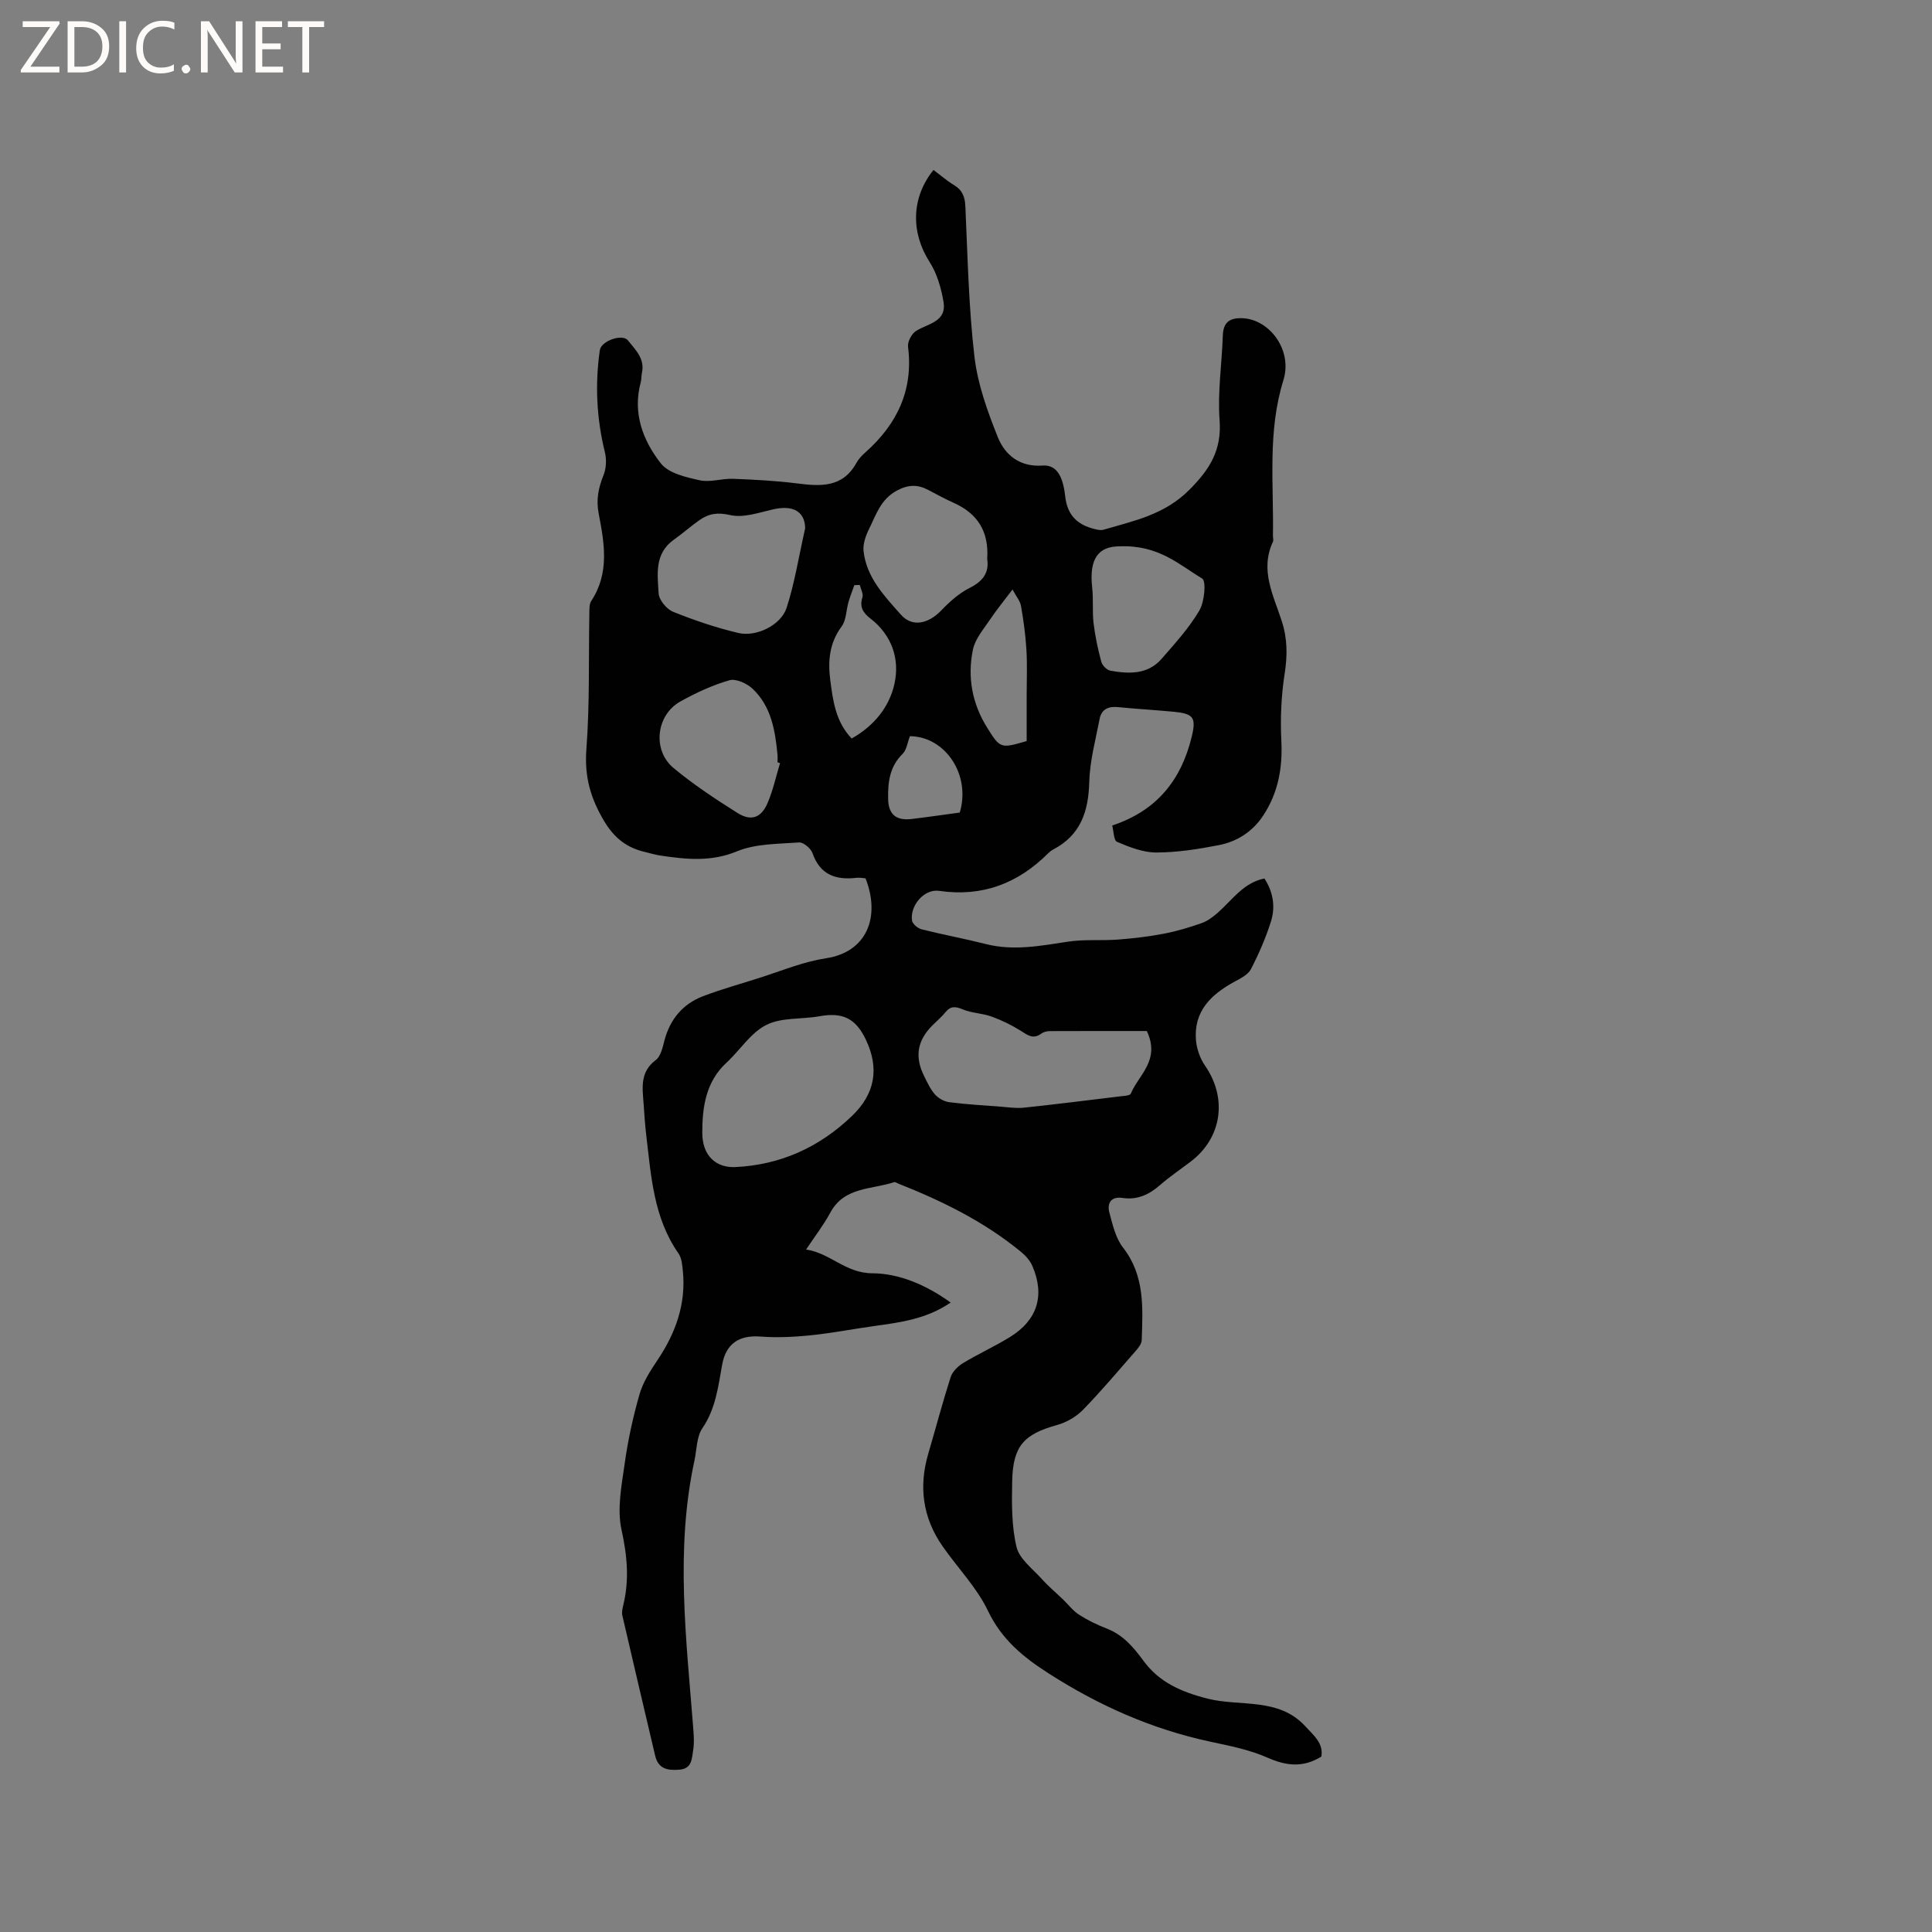 <svg enable-background="new 0 0 400 400" viewBox="0 0 400 400" xmlns="http://www.w3.org/2000/svg"><rect x="0" y="0" width="400" height="400" fill="#808080" stroke="none"/><g fill="#fcfbfa"><path d="m12.4 4.8-6.1 9h6v1.2h-8v-.5l6.1-8.9h-5.7v-1.2h7.6v.4z"/><path d="m14 15v-10.6h3c1.6 0 2.9.5 4 1.4s1.6 2.2 1.6 3.8-.5 3-1.6 3.9-2.4 1.5-4 1.5zm1.4-9.4v8.2h1.6c1.3 0 2.4-.4 3.1-1.1s1.1-1.8 1.1-3.1-.4-2.3-1.2-3-1.8-1-3.1-1z"/><path d="m26.1 4.4v10.6h-1.4v-10.6z"/><path d="m36.1 14.6c-.8.4-1.8.6-2.9.6-1.5 0-2.7-.5-3.6-1.4s-1.4-2.2-1.4-3.8c0-1.7.5-3.1 1.5-4.1s2.3-1.6 3.9-1.6c1 0 1.8.1 2.5.4v1.4c-.8-.4-1.6-.6-2.5-.6-1.2 0-2.1.4-2.9 1.2s-1.1 1.8-1.1 3.2c0 1.3.3 2.3 1 3s1.6 1.1 2.7 1.1c1 0 2-.2 2.7-.7v1.3z"/><path d="m37.6 14.3c0-.2.1-.5.3-.6s.4-.3.6-.3c.3 0 .5.1.6.3s.3.4.3.6-.1.4-.3.6-.4.3-.6.3c-.3 0-.5-.1-.6-.3s-.3-.4-.3-.6z"/><path d="m50.2 15h-1.6l-5.3-8.2c-.2-.2-.3-.5-.4-.7 0 .2.1.7.1 1.5v7.4h-1.4v-10.6h1.7l5.2 8.1c.2.4.4.6.4.7 0-.3-.1-.8-.1-1.5v-7.3h1.4z"/><path d="m58.6 15h-5.7v-10.6h5.5v1.2h-4.1v3.4h3.8v1.2h-3.8v3.6h4.3z"/><path d="m67.1 5.6h-3.1v9.4h-1.4v-9.4h-3v-1.2h7.5z"/></g><path d="m179.2 181.85c-.58-.04-1.22-.18-1.83-.11-4.29.5-7.57-.57-9.15-5.1-.34-.98-1.87-2.28-2.76-2.22-4.34.32-8.98.23-12.88 1.84-5.41 2.23-10.54 1.66-15.88.87-1.04-.15-2.06-.48-3.09-.72-3.78-.86-6.38-2.84-8.49-6.35-2.84-4.72-4.14-9.26-3.72-14.88.71-9.39.45-18.85.62-28.28.02-.84-.03-1.84.39-2.48 3.82-5.77 2.72-11.97 1.54-18.09-.56-2.88-.05-5.34 1.01-7.97.57-1.41.64-3.27.27-4.76-1.72-6.99-2.06-14.01-1.04-21.11.27-1.89 4.65-3.48 5.83-2 1.52 1.92 3.55 3.78 2.88 6.72-.14.62-.07 1.28-.23 1.89-1.74 6.38.41 12.07 4.15 16.84 1.6 2.04 5.18 2.86 8.02 3.49 2.18.49 4.63-.39 6.95-.3 4.4.17 8.81.4 13.17.95 4.9.62 9.51.94 12.36-4.26.45-.82 1.15-1.54 1.86-2.17 6.55-5.83 9.95-12.87 8.82-21.85-.13-1.04.73-2.69 1.64-3.27 2.49-1.57 6.41-1.87 5.7-6.06-.48-2.83-1.34-5.83-2.87-8.22-3.88-6.05-3.87-13.27.8-19.07 1.4 1.05 2.74 2.23 4.25 3.14 1.74 1.05 2.26 2.43 2.35 4.43.47 10.38.68 20.8 1.88 31.1.66 5.67 2.69 11.3 4.83 16.65 1.5 3.74 4.59 6.22 9.25 5.89 2.7-.19 4.2 1.77 4.71 6.38.43 3.89 2.51 5.88 6.05 6.75.6.15 1.3.32 1.86.16 6.32-1.85 12.65-3.11 17.78-8.26 4.27-4.28 6.74-8.23 6.27-14.47-.43-5.77.48-11.64.67-17.46.09-2.77 1.41-3.7 4.02-3.61 5.56.18 10.49 6.52 8.52 12.85-3.31 10.67-1.98 21.43-2.16 32.18-.01.42.16.92 0 1.26-2.76 5.86.13 11.14 1.84 16.46 1.17 3.66 1.17 7.11.58 10.87-.71 4.56-.91 9.27-.68 13.89.28 5.61-.66 10.74-3.74 15.44-2.2 3.35-5.41 5.41-9.22 6.15-4.25.83-8.61 1.51-12.92 1.52-2.73.01-5.55-1.11-8.13-2.2-.71-.3-.71-2.28-1.01-3.39 9.37-3.1 14.31-9.56 16.45-18.32 1.01-4.15.33-4.84-3.85-5.24-3.8-.36-7.61-.57-11.4-.95-1.99-.2-3.41.44-3.8 2.42-.84 4.34-2.03 8.7-2.15 13.07-.16 6.1-1.78 11.01-7.45 13.98-.37.19-.72.46-1.02.76-6.28 6.27-13.65 9.12-22.62 7.81-3.09-.45-6.08 3.08-5.6 6.17.11.7 1.2 1.6 2 1.8 4.41 1.11 8.88 1.93 13.29 3.05 5.75 1.45 11.33.36 17.01-.5 3.38-.52 6.87-.17 10.3-.43 3.19-.24 6.4-.62 9.54-1.22 2.67-.51 5.3-1.3 7.87-2.21 1.21-.43 2.33-1.29 3.32-2.16 2.97-2.62 5.26-6.17 9.62-7.06 1.85 2.83 2.3 5.89 1.36 8.89-1.07 3.41-2.52 6.73-4.16 9.9-.59 1.14-2.14 1.9-3.39 2.58-4.87 2.65-8.51 6.14-7.97 12.19.16 1.79.86 3.73 1.88 5.21 4.66 6.73 3.5 14.95-3.01 19.87-2.11 1.6-4.32 3.09-6.31 4.83-2.27 1.98-4.7 3.13-7.77 2.67-2.37-.35-3.24 1.07-2.73 3.02.67 2.51 1.3 5.3 2.84 7.27 4.54 5.84 4.08 12.49 3.86 19.16-.03.81-.78 1.7-1.38 2.38-3.56 4.07-7.05 8.22-10.82 12.08-1.39 1.42-3.39 2.56-5.32 3.1-6.88 1.91-9.15 4.34-9.3 11.66-.09 4.54-.14 9.23.9 13.59.59 2.49 3.34 4.52 5.24 6.64 1.35 1.51 2.92 2.82 4.39 4.23 1.1 1.06 2.06 2.35 3.32 3.16 1.77 1.14 3.71 2.08 5.67 2.84 3.42 1.32 5.54 3.81 7.68 6.72 3.21 4.37 7.67 6.4 13.28 7.82 6.72 1.7 14.7-.33 20.24 5.75 1.72 1.89 3.76 3.46 3.29 6.24-3.8 2.35-7.26 1.94-11.16.22-3.73-1.66-7.87-2.45-11.9-3.32-12.08-2.59-23.1-7.5-33.48-14.17-5.27-3.38-9.65-6.99-12.48-12.9-2.33-4.88-6.33-8.94-9.46-13.46-4.05-5.86-4.91-12.26-2.9-19.08 1.55-5.28 2.95-10.61 4.63-15.85.37-1.14 1.49-2.25 2.56-2.9 3.17-1.92 6.57-3.46 9.72-5.4 5.68-3.5 7.27-8.6 4.65-14.69-.47-1.1-1.37-2.13-2.32-2.91-7.61-6.27-16.33-10.56-25.43-14.16-.29-.12-.65-.38-.89-.3-4.67 1.55-10.32.92-13.22 6.33-1.34 2.5-3.12 4.78-5 7.61 5.05.75 8.13 4.9 13.73 4.92 5.45.02 11.08 2.35 16.2 6.06-5.03 3.43-10.42 4.11-15.81 4.86-4.4.61-8.78 1.47-13.19 1.92-3.44.35-6.94.52-10.38.26-4.39-.34-7.12 1.46-7.91 5.75-.84 4.55-1.32 9.14-4.1 13.21-1.22 1.78-1.16 4.44-1.65 6.71-3.99 18.42-1.7 36.87-.26 55.31.12 1.57.24 3.2-.02 4.74-.28 1.66-.21 3.73-2.8 3.95-2.43.2-4.41-.11-5.06-2.91-2.27-9.67-4.56-19.32-6.79-29-.16-.68.03-1.48.2-2.19 1.27-5.23.8-10.24-.37-15.56-.96-4.36.03-9.24.67-13.82.67-4.8 1.72-9.59 3.06-14.25.71-2.47 2.18-4.78 3.64-6.95 3.79-5.63 6.01-11.65 5.33-18.52-.12-1.25-.23-2.7-.9-3.67-5.18-7.4-5.67-16.04-6.69-24.55-.25-2.1-.38-4.22-.53-6.34-.24-3.34-.84-6.66 2.52-9.17 1.02-.76 1.4-2.57 1.77-3.98 1.15-4.43 3.8-7.62 8.01-9.23 4.14-1.58 8.44-2.72 12.66-4.11 4.23-1.39 8.22-3.03 12.84-3.75 8.35-1.28 11.3-8.46 8.14-16.54zm-26.98 59.78c9.4-.45 17.4-4.09 24.16-10.57 4.76-4.56 5.73-9.8 2.9-15.78-2.11-4.46-4.83-5.74-9.6-4.88-3.69.67-7.85.2-11.02 1.8-3.24 1.62-5.44 5.23-8.24 7.81-4.31 3.97-5.02 9.24-5.02 14.52 0 4.75 2.84 7.27 6.82 7.1zm85.22-28.17c-6.56 0-13.33-.01-20.09.02-.6 0-1.31.18-1.78.53-1.67 1.23-2.81.3-4.23-.59-1.89-1.19-3.94-2.19-6.04-2.95-1.92-.69-4.09-.71-5.97-1.49-1.51-.62-2.5-.74-3.57.58-.8.98-1.79 1.81-2.69 2.71-3.16 3.16-3.74 6.5-1.74 10.52.66 1.33 1.29 2.73 2.26 3.82.71.79 1.9 1.45 2.95 1.59 3.56.45 7.14.66 10.72.93 1.58.12 3.18.37 4.74.2 6.61-.7 13.2-1.53 19.8-2.33.81-.1 2.14-.13 2.32-.58 1.61-3.88 6.17-6.87 3.32-12.96zm-70.74-104.09c-.05-3.3-2.3-4.91-6.65-3.91-2.93.67-6.15 1.81-8.88 1.18-2.62-.61-4.45-.3-6.38 1.06-1.81 1.28-3.47 2.76-5.28 4.04-4.05 2.88-3.39 7.19-3.14 11.15.09 1.36 1.66 3.24 3 3.78 4.38 1.76 8.9 3.29 13.49 4.38 3.71.88 8.81-1.61 9.98-5.16 1.64-4.98 2.45-10.25 3.86-16.52zm37.69 6.36c.39-5.61-1.94-9.36-6.85-11.58-1.82-.82-3.59-1.78-5.36-2.71-2.2-1.16-4.11-1.14-6.49.13-3.36 1.8-4.3 5.01-5.76 7.94-.69 1.39-1.3 3.1-1.14 4.58.59 5.47 4.35 9.35 7.73 13.17 2.42 2.72 5.77 1.83 8.39-.91 1.71-1.79 3.68-3.54 5.87-4.64 2.76-1.38 4.04-3.19 3.61-5.98zm-42.89 42.26c-.17-.05-.35-.1-.52-.15 0-.53.04-1.06-.01-1.59-.47-5.02-1.3-10-5.14-13.64-1.17-1.11-3.46-2.16-4.81-1.77-3.52 1.01-6.93 2.6-10.15 4.39-5.03 2.8-5.86 10.09-1.42 13.78 4.14 3.43 8.67 6.43 13.23 9.3 2.79 1.76 4.88 1.05 6.2-1.96 1.16-2.66 1.77-5.57 2.62-8.36zm70.34-44.88c-4.33 0-6.41 2.4-5.71 8.61.27 2.41-.01 4.88.28 7.29.32 2.7.9 5.38 1.6 8 .2.75 1.15 1.72 1.89 1.85 3.84.68 7.74.83 10.6-2.46 2.78-3.19 5.68-6.38 7.81-9.99 1.07-1.81 1.46-6.1.59-6.63-4.71-2.81-8.97-6.98-17.06-6.67zm-19.28 40.32c0-3.08 0-6.24 0-9.41 0-3.16.14-6.33-.05-9.48-.18-3.04-.6-6.08-1.12-9.08-.18-1.05-1-1.98-1.76-3.41-1.88 2.49-3.36 4.28-4.64 6.2-1.33 1.99-3.08 3.99-3.55 6.22-1.18 5.66-.19 11.16 2.92 16.15 2.72 4.37 2.81 4.38 8.2 2.81zm-34.55-32.32c-.38.01-.76.03-1.13.04-.41 1.17-.87 2.32-1.21 3.5-.49 1.7-.45 3.75-1.43 5.07-2.57 3.46-2.85 7.25-2.33 11.18.55 4.22 1.11 8.54 4.42 12 4.7-2.64 7.8-6.59 8.85-11.29 1.14-5.14-.49-10.09-4.99-13.57-1.45-1.12-2.29-2.35-1.64-4.36.24-.72-.33-1.71-.54-2.57zm10.38 31.31c-.5 1.26-.67 2.83-1.54 3.69-2.7 2.64-3.04 5.94-2.97 9.31.07 3.26 1.7 4.52 4.89 4.14 3.35-.4 6.68-.89 9.94-1.33 2.33-7.79-2.97-15.74-10.32-15.81z" fill="#010102"/></svg>